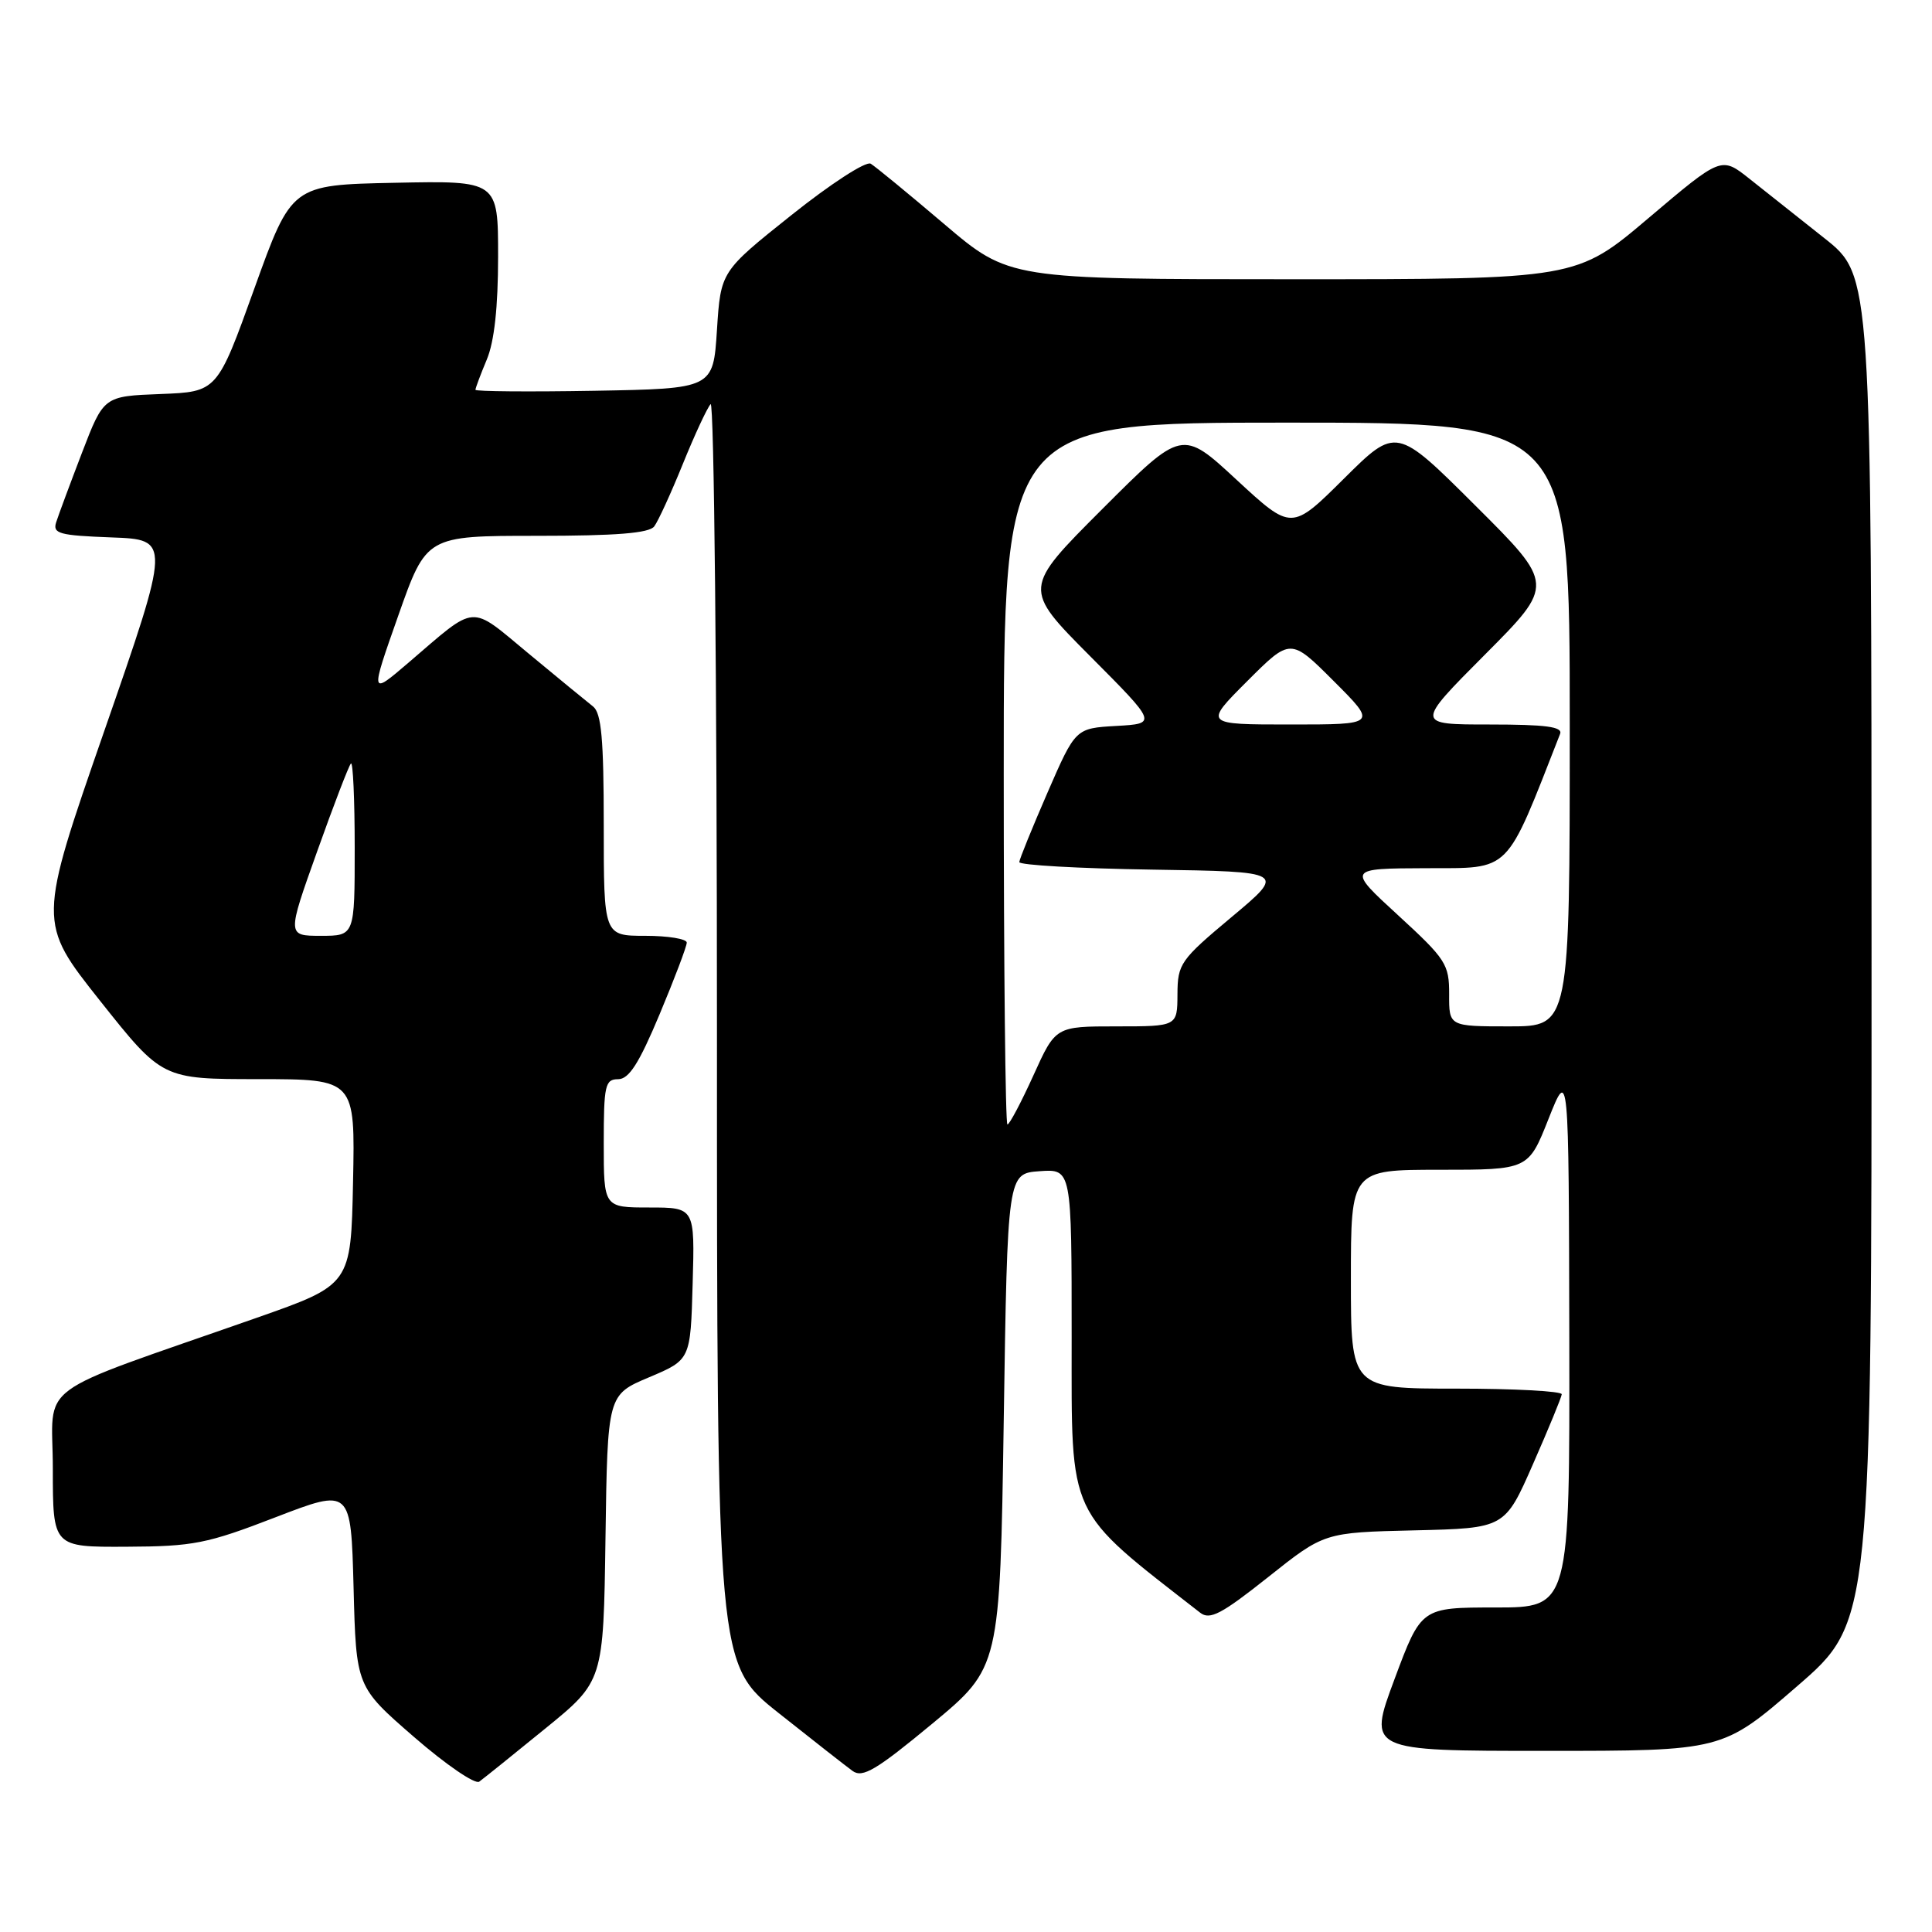 <?xml version="1.0" encoding="UTF-8" standalone="no"?>
<!DOCTYPE svg PUBLIC "-//W3C//DTD SVG 1.1//EN" "http://www.w3.org/Graphics/SVG/1.1/DTD/svg11.dtd" >
<svg xmlns="http://www.w3.org/2000/svg" xmlns:xlink="http://www.w3.org/1999/xlink" version="1.1" viewBox="0 0 256 256">
 <g >
 <path fill="currentColor"
d=" M 72.23 229.06 C 79.96 222.77 79.96 222.77 80.23 203.79 C 80.50 184.82 80.50 184.82 86.00 182.50 C 91.50 180.18 91.50 180.18 91.78 170.09 C 92.07 160.00 92.07 160.00 86.03 160.00 C 80.00 160.00 80.00 160.00 80.00 151.50 C 80.00 143.82 80.18 143.00 81.90 143.00 C 83.34 143.00 84.67 140.92 87.40 134.40 C 89.38 129.67 91.00 125.40 91.00 124.90 C 91.00 124.41 88.53 124.00 85.50 124.00 C 80.00 124.00 80.00 124.00 80.00 109.36 C 80.00 97.91 79.69 94.48 78.58 93.61 C 77.80 93.00 73.97 89.86 70.08 86.63 C 62.09 80.02 63.34 79.92 54.10 87.83 C 49.04 92.16 49.04 92.16 52.77 81.58 C 56.50 71.00 56.50 71.00 71.13 71.00 C 81.66 71.00 86.02 70.65 86.69 69.75 C 87.21 69.06 88.91 65.35 90.47 61.50 C 92.03 57.65 93.69 54.07 94.16 53.55 C 94.62 53.03 95.00 90.38 95.00 136.55 C 95.00 220.50 95.00 220.50 103.19 227.00 C 107.69 230.57 112.09 234.02 112.97 234.66 C 114.30 235.62 116.10 234.55 123.54 228.39 C 132.50 220.95 132.50 220.95 133.00 188.23 C 133.50 155.50 133.50 155.50 137.75 155.19 C 142.00 154.89 142.00 154.89 142.00 177.28 C 142.00 201.45 141.25 199.84 159.04 213.70 C 160.32 214.69 161.87 213.87 168.03 208.98 C 175.47 203.06 175.47 203.06 187.44 202.78 C 199.40 202.50 199.40 202.50 203.13 194.00 C 205.19 189.32 206.90 185.16 206.94 184.75 C 206.97 184.34 200.70 184.00 193.00 184.00 C 179.00 184.00 179.00 184.00 179.00 169.50 C 179.00 155.00 179.00 155.00 190.76 155.00 C 202.52 155.00 202.52 155.00 205.19 148.25 C 207.87 141.50 207.87 141.50 207.94 177.25 C 208.00 213.00 208.00 213.00 198.16 213.00 C 188.32 213.00 188.32 213.00 184.78 222.50 C 181.24 232.00 181.24 232.00 204.74 232.00 C 228.24 232.00 228.24 232.00 238.12 223.44 C 248.00 214.89 248.00 214.89 247.99 125.69 C 247.98 36.50 247.98 36.50 241.74 31.56 C 238.31 28.84 233.83 25.29 231.79 23.67 C 228.08 20.73 228.08 20.73 218.48 28.86 C 208.88 37.00 208.88 37.00 171.29 37.00 C 133.71 37.00 133.71 37.00 125.10 29.68 C 120.37 25.66 115.99 22.06 115.37 21.69 C 114.74 21.32 110.03 24.38 104.87 28.50 C 95.50 35.97 95.50 35.97 95.00 43.73 C 94.50 51.50 94.50 51.50 78.75 51.78 C 70.09 51.93 63.00 51.87 63.00 51.65 C 63.00 51.43 63.67 49.63 64.50 47.65 C 65.50 45.27 66.00 40.68 66.00 34.00 C 66.00 23.94 66.00 23.94 52.32 24.22 C 38.64 24.50 38.64 24.50 33.71 38.21 C 28.78 51.92 28.78 51.92 21.26 52.21 C 13.74 52.50 13.74 52.50 10.86 60.00 C 9.28 64.12 7.74 68.27 7.44 69.21 C 6.96 70.71 7.86 70.95 14.76 71.21 C 22.63 71.50 22.63 71.50 13.82 96.85 C 5.01 122.21 5.01 122.21 13.25 132.60 C 21.50 142.99 21.50 142.99 34.28 142.99 C 47.06 143.00 47.06 143.00 46.78 156.62 C 46.50 170.23 46.50 170.23 34.00 174.62 C 3.82 185.21 7.00 182.85 7.00 194.60 C 7.00 205.00 7.00 205.00 16.75 204.95 C 25.61 204.91 27.41 204.56 36.50 201.05 C 46.50 197.20 46.50 197.20 46.85 210.35 C 47.19 223.50 47.19 223.50 54.85 230.15 C 59.06 233.81 62.95 236.47 63.50 236.08 C 64.05 235.68 67.98 232.53 72.23 229.06 Z  M 133.00 102.50 C 133.00 56.00 133.00 56.00 170.50 56.00 C 208.00 56.00 208.00 56.00 208.00 96.00 C 208.00 136.00 208.00 136.00 200.00 136.00 C 192.00 136.00 192.00 136.00 192.02 131.75 C 192.03 127.77 191.60 127.10 185.27 121.29 C 178.50 115.08 178.50 115.08 189.00 115.04 C 200.34 115.00 199.39 115.95 206.72 97.25 C 207.10 96.30 204.84 96.00 197.38 96.00 C 187.54 96.00 187.54 96.00 196.77 86.73 C 206.00 77.46 206.00 77.46 195.50 67.00 C 185.01 56.54 185.01 56.54 178.07 63.43 C 171.14 70.31 171.14 70.31 163.88 63.60 C 156.63 56.88 156.63 56.88 146.08 67.43 C 135.53 77.98 135.53 77.98 144.43 86.93 C 153.34 95.88 153.34 95.88 147.93 96.19 C 142.51 96.50 142.51 96.50 138.81 105.00 C 136.78 109.67 135.09 113.83 135.06 114.23 C 135.03 114.63 142.96 115.08 152.69 115.23 C 170.38 115.50 170.38 115.50 163.21 121.50 C 156.39 127.20 156.04 127.71 156.02 131.75 C 156.00 136.00 156.00 136.00 147.94 136.00 C 139.87 136.00 139.87 136.00 136.93 142.50 C 135.31 146.07 133.76 149.00 133.49 149.00 C 133.22 149.00 133.00 128.07 133.00 102.50 Z  M 42.02 112.83 C 44.21 106.69 46.22 101.44 46.50 101.17 C 46.77 100.89 47.00 105.92 47.00 112.33 C 47.00 124.00 47.00 124.00 42.52 124.00 C 38.03 124.00 38.03 124.00 42.02 112.83 Z  M 165.26 90.26 C 171.00 84.52 171.00 84.52 176.74 90.26 C 182.48 96.00 182.48 96.00 171.00 96.00 C 159.52 96.00 159.52 96.00 165.26 90.26 Z "/>
</g>
</svg>
